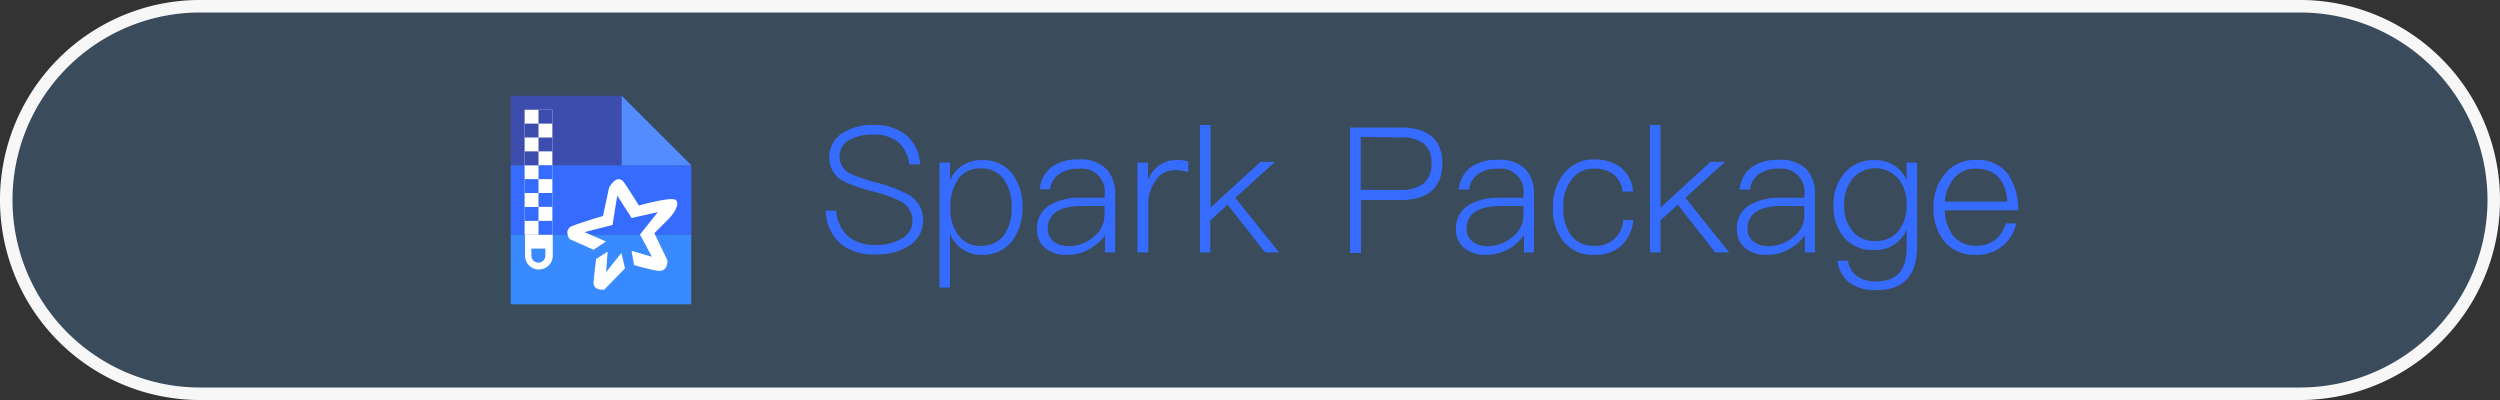 <svg id="图层_1" data-name="图层 1" xmlns="http://www.w3.org/2000/svg" viewBox="0 0 200 32"><rect x="0" y="0" width="200" height="32" fill="#333333" stroke="none"/><defs><style>.cls-1{opacity:0.2;}.cls-2{fill:#57afff;}.cls-3{fill:#f7f7f7;}.cls-4{fill:#366bff;}.cls-5{fill:#3d4dad;}.cls-6{fill:#398aff;}.cls-7{fill:#fff;}.cls-8{fill:#528cff;}</style></defs><title>1-3SparkAPP</title><g class="cls-1"><rect class="cls-2" width="200" height="32" rx="16"/></g><path class="cls-3" d="M184,1a15,15,0,0,1,0,30H16A15,15,0,0,1,16,1H184m0-1H16A16,16,0,0,0,0,16H0A16,16,0,0,0,16,32H184a16,16,0,0,0,16-16h0A16,16,0,0,0,184,0Z"/><path class="cls-4" d="M72.48,10.8a3.2,3.2,0,0,1,1.12,2.35h-.86a2.76,2.76,0,0,0-.88-1.78,3,3,0,0,0-2-.6,3.71,3.71,0,0,0-1.91.42,1.51,1.51,0,0,0-.78,1.41,1.49,1.49,0,0,0,.94,1.33,13.94,13.94,0,0,0,1.91.65,11.89,11.89,0,0,1,2.58.95,2.32,2.32,0,0,1,1.25,2.1,2.36,2.36,0,0,1-1.08,2,4.65,4.65,0,0,1-2.73.72,4.23,4.23,0,0,1-2.72-.79,3.61,3.61,0,0,1-1.26-2.71h.84a3,3,0,0,0,1,2.1A3.34,3.34,0,0,0,70,19.6a4,4,0,0,0,2.15-.52A1.61,1.61,0,0,0,73,17.67a1.75,1.75,0,0,0-1-1.59,10.25,10.25,0,0,0-2.2-.77,13.08,13.08,0,0,1-2.3-.8,2.06,2.06,0,0,1-1.15-1.88,2.22,2.22,0,0,1,1.08-2A4.38,4.38,0,0,1,69.87,10,4,4,0,0,1,72.48,10.8Z"/><path class="cls-4" d="M81,13.92a4.3,4.3,0,0,1,.8,2.67A4.36,4.36,0,0,1,81,19.24a2.94,2.94,0,0,1-2.43,1.15A2.65,2.65,0,0,1,76,18.68V23h-.84V13H76v1.43a2.66,2.66,0,0,1,2.54-1.62A2.9,2.9,0,0,1,81,13.92Zm-4.37.48a3.5,3.5,0,0,0-.6,2.14v.15a3.37,3.37,0,0,0,.65,2.14,2.1,2.1,0,0,0,1.76.84,2.24,2.24,0,0,0,1.9-.89,3.64,3.64,0,0,0,.59-2.19,3.77,3.77,0,0,0-.57-2.18,2.19,2.19,0,0,0-1.89-.94A2.13,2.13,0,0,0,76.59,14.4Z"/><path class="cls-4" d="M88.56,13.58a2.82,2.82,0,0,1,.65,1.95v4.66h-.8V18.81a3.82,3.82,0,0,1-1.18,1.07,3.62,3.62,0,0,1-1.89.51,2.57,2.57,0,0,1-1.72-.55,1.86,1.86,0,0,1-.66-1.5,2.13,2.13,0,0,1,1.14-2,4.8,4.8,0,0,1,2.42-.52l1.85,0v-.26a1.84,1.84,0,0,0-2.1-2.06,2.52,2.52,0,0,0-1.52.41A1.74,1.74,0,0,0,84,15.14h-.82a2.52,2.52,0,0,1,1-1.82,3.49,3.49,0,0,1,2.1-.56A2.83,2.83,0,0,1,88.56,13.58Zm-.19,2.9-1.81,0c-1.83,0-2.74.62-2.74,1.83a1.2,1.2,0,0,0,.46,1,1.86,1.86,0,0,0,1.23.38,3,3,0,0,0,2-.76,2.13,2.13,0,0,0,.84-1.61Z"/><path class="cls-4" d="M95.06,12.91v.86A3.68,3.68,0,0,0,94,13.61a1.8,1.8,0,0,0-1.57.87,3.12,3.12,0,0,0-.57,1.89v3.82H91V13h.84v1.39a2.64,2.64,0,0,1,.8-1.08,2.11,2.11,0,0,1,1.4-.5A2.92,2.92,0,0,1,95.06,12.91Z"/><path class="cls-4" d="M96,10h.84v6.61l4-3.66H102l-3.18,2.87,3.5,4.37h-1.11l-3-3.82-1.39,1.26v2.56H96Z"/><path class="cls-4" d="M108,10.2h4.06c2.22,0,3.33,1,3.33,2.87S114.3,16,112.07,16h-3.19v4.24H108Zm.86.75v4.24H112a2.88,2.88,0,0,0,1.91-.53,2,2,0,0,0,.61-1.59,1.93,1.93,0,0,0-.61-1.57A2.81,2.81,0,0,0,112,11Z"/><path class="cls-4" d="M122.08,13.58a2.81,2.81,0,0,1,.64,1.95v4.66h-.8V18.81a3.78,3.78,0,0,1-1.17,1.07,3.62,3.62,0,0,1-1.89.51,2.56,2.56,0,0,1-1.72-.55,1.86,1.86,0,0,1-.66-1.5,2.14,2.14,0,0,1,1.13-2,4.85,4.85,0,0,1,2.42-.52l1.85,0v-.26a1.84,1.84,0,0,0-2.1-2.06,2.49,2.49,0,0,0-1.51.41,1.71,1.71,0,0,0-.74,1.26h-.83a2.52,2.52,0,0,1,1-1.82,3.53,3.53,0,0,1,2.1-.56A2.87,2.87,0,0,1,122.08,13.58Zm-.2,2.9-1.8,0c-1.83,0-2.75.62-2.75,1.83a1.23,1.23,0,0,0,.46,1,1.87,1.87,0,0,0,1.24.38,3,3,0,0,0,2-.76,2.13,2.13,0,0,0,.84-1.61Z"/><path class="cls-4" d="M129.65,13.39a2.77,2.77,0,0,1,1,1.93h-.84a2.09,2.09,0,0,0-.73-1.37,2.41,2.41,0,0,0-1.54-.46,2.16,2.16,0,0,0-1.82.88,3.5,3.5,0,0,0-.66,2.25,3.56,3.56,0,0,0,.63,2.21,2.17,2.17,0,0,0,1.83.83,2.14,2.14,0,0,0,2.33-2.06h.82a3.31,3.31,0,0,1-1,2.09,3.17,3.17,0,0,1-2.12.7,3,3,0,0,1-2.49-1.1,4,4,0,0,1-.82-2.67,4.18,4.18,0,0,1,.85-2.71,3,3,0,0,1,2.48-1.15A3.33,3.33,0,0,1,129.65,13.39Z"/><path class="cls-4" d="M132,10h.84v6.61l4-3.66H138l-3.17,2.87,3.5,4.37h-1.11l-3-3.82-1.38,1.26v2.56H132Z"/><path class="cls-4" d="M144.55,13.58a2.81,2.81,0,0,1,.64,1.95v4.66h-.8V18.81a3.78,3.78,0,0,1-1.17,1.07,3.62,3.62,0,0,1-1.89.51,2.56,2.56,0,0,1-1.72-.55,1.86,1.86,0,0,1-.66-1.5,2.14,2.14,0,0,1,1.13-2,4.85,4.85,0,0,1,2.42-.52l1.85,0v-.26a1.84,1.84,0,0,0-2.1-2.06,2.49,2.49,0,0,0-1.51.41,1.71,1.71,0,0,0-.74,1.26h-.83a2.52,2.52,0,0,1,1-1.82,3.53,3.53,0,0,1,2.1-.56A2.87,2.87,0,0,1,144.55,13.58Zm-.2,2.9-1.8,0c-1.83,0-2.75.62-2.75,1.83a1.23,1.23,0,0,0,.46,1,1.87,1.87,0,0,0,1.24.38,3,3,0,0,0,2-.76,2.13,2.13,0,0,0,.84-1.61Z"/><path class="cls-4" d="M152.53,14.41V13h.84v6.71c0,2.33-1.09,3.5-3.25,3.5a3.49,3.49,0,0,1-2.2-.62,2.64,2.64,0,0,1-.92-1.73h.84a1.83,1.83,0,0,0,.67,1.2,2.51,2.51,0,0,0,1.61.45c1.61,0,2.41-.9,2.41-2.7V18.37A2.69,2.69,0,0,1,149.94,20,3,3,0,0,1,147.52,19a3.88,3.88,0,0,1-.84-2.55,3.84,3.84,0,0,1,.84-2.55,3,3,0,0,1,2.42-1.09A2.69,2.69,0,0,1,152.53,14.41Zm-4.36-.07a3.13,3.13,0,0,0-.64,2.06,3.2,3.2,0,0,0,.6,2,2.21,2.21,0,0,0,1.89.88,2.27,2.27,0,0,0,1.88-.83,3.24,3.24,0,0,0,.63-2.06,3.22,3.22,0,0,0-.63-2.06,2.43,2.43,0,0,0-3.73,0Z"/><path class="cls-4" d="M160.63,13.92a5,5,0,0,1,.83,2.9h-5.88a3.41,3.41,0,0,0,.71,2.08,2.28,2.28,0,0,0,1.8.76,2.4,2.4,0,0,0,1.59-.52,2.69,2.69,0,0,0,.77-1.27h.86a3.38,3.38,0,0,1-1,1.72,3.24,3.24,0,0,1-2.25.8,3.09,3.09,0,0,1-2.44-1,4,4,0,0,1-.94-2.78,4,4,0,0,1,.9-2.68,3,3,0,0,1,2.45-1.13A3,3,0,0,1,160.63,13.92Zm-4.28.31a3.2,3.2,0,0,0-.76,1.9h5c-.14-1.76-1-2.64-2.51-2.64A2.14,2.14,0,0,0,156.35,14.23Z"/><polygon class="cls-5" points="55.3 13.22 40.86 13.22 40.86 7.67 49.74 7.67 55.3 13.22"/><rect class="cls-4" x="40.86" y="13.22" width="14.44" height="5.56"/><rect class="cls-6" x="40.86" y="18.78" width="14.44" height="5.56"/><rect class="cls-7" x="41.97" y="8.78" width="2.22" height="4.44"/><rect class="cls-7" x="41.97" y="13.22" width="2.22" height="5.56"/><path class="cls-7" d="M42,18.78h2.22a0,0,0,0,1,0,0v1.67a1.11,1.11,0,0,1-1.11,1.11h0A1.11,1.11,0,0,1,42,20.44V18.78A0,0,0,0,1,42,18.78Z"/><rect class="cls-5" x="43.08" y="8.78" width="1.11" height="1.11"/><rect class="cls-5" x="41.97" y="9.89" width="1.11" height="1.11"/><rect class="cls-5" x="43.08" y="11" width="1.11" height="1.11"/><rect class="cls-5" x="41.97" y="12.11" width="1.11" height="1.11"/><rect class="cls-4" x="43.08" y="13.22" width="1.11" height="1.11"/><rect class="cls-4" x="41.97" y="14.33" width="1.11" height="1.11"/><rect class="cls-4" x="43.08" y="15.44" width="1.11" height="1.11"/><rect class="cls-4" x="41.97" y="16.56" width="1.11" height="1.11"/><rect class="cls-4" x="43.08" y="17.67" width="1.11" height="1.11"/><path class="cls-6" d="M42.52,19.89h1.11a0,0,0,0,1,0,0v.56a.56.56,0,0,1-.56.56h0a.56.56,0,0,1-.56-.56v-.56a0,0,0,0,1,0,0Z"/><polygon class="cls-8" points="55.3 13.22 49.74 13.22 49.74 7.67 55.3 13.22"/><path class="cls-7" d="M52.35,18.66s.36-.37,1-1,1-1.32.76-1.6c-.07-.44-3,.38-3,.38s-.55-.9-1.15-1.79-1.24.38-1.24.38l-.48,2.25s-1.86.54-2.58.85c-.55.37-.09,1-.09,1l1.91.85,1-.66-1.72-.75L49,18l.38-2.35,1.15,1.79,2.1-.47-1.43,1.79.95,1.78-1.62-.47.19,1.13a18.86,18.86,0,0,0,1.91.47c.86.07.76-.85.76-.85Z"/><path class="cls-7" d="M48.49,21.77l.12-1.64-.92.59s-.18,1.47-.21,1.89c0,.68.86.56.86.56L50,21.47l-.29-1.24Z"/></svg>